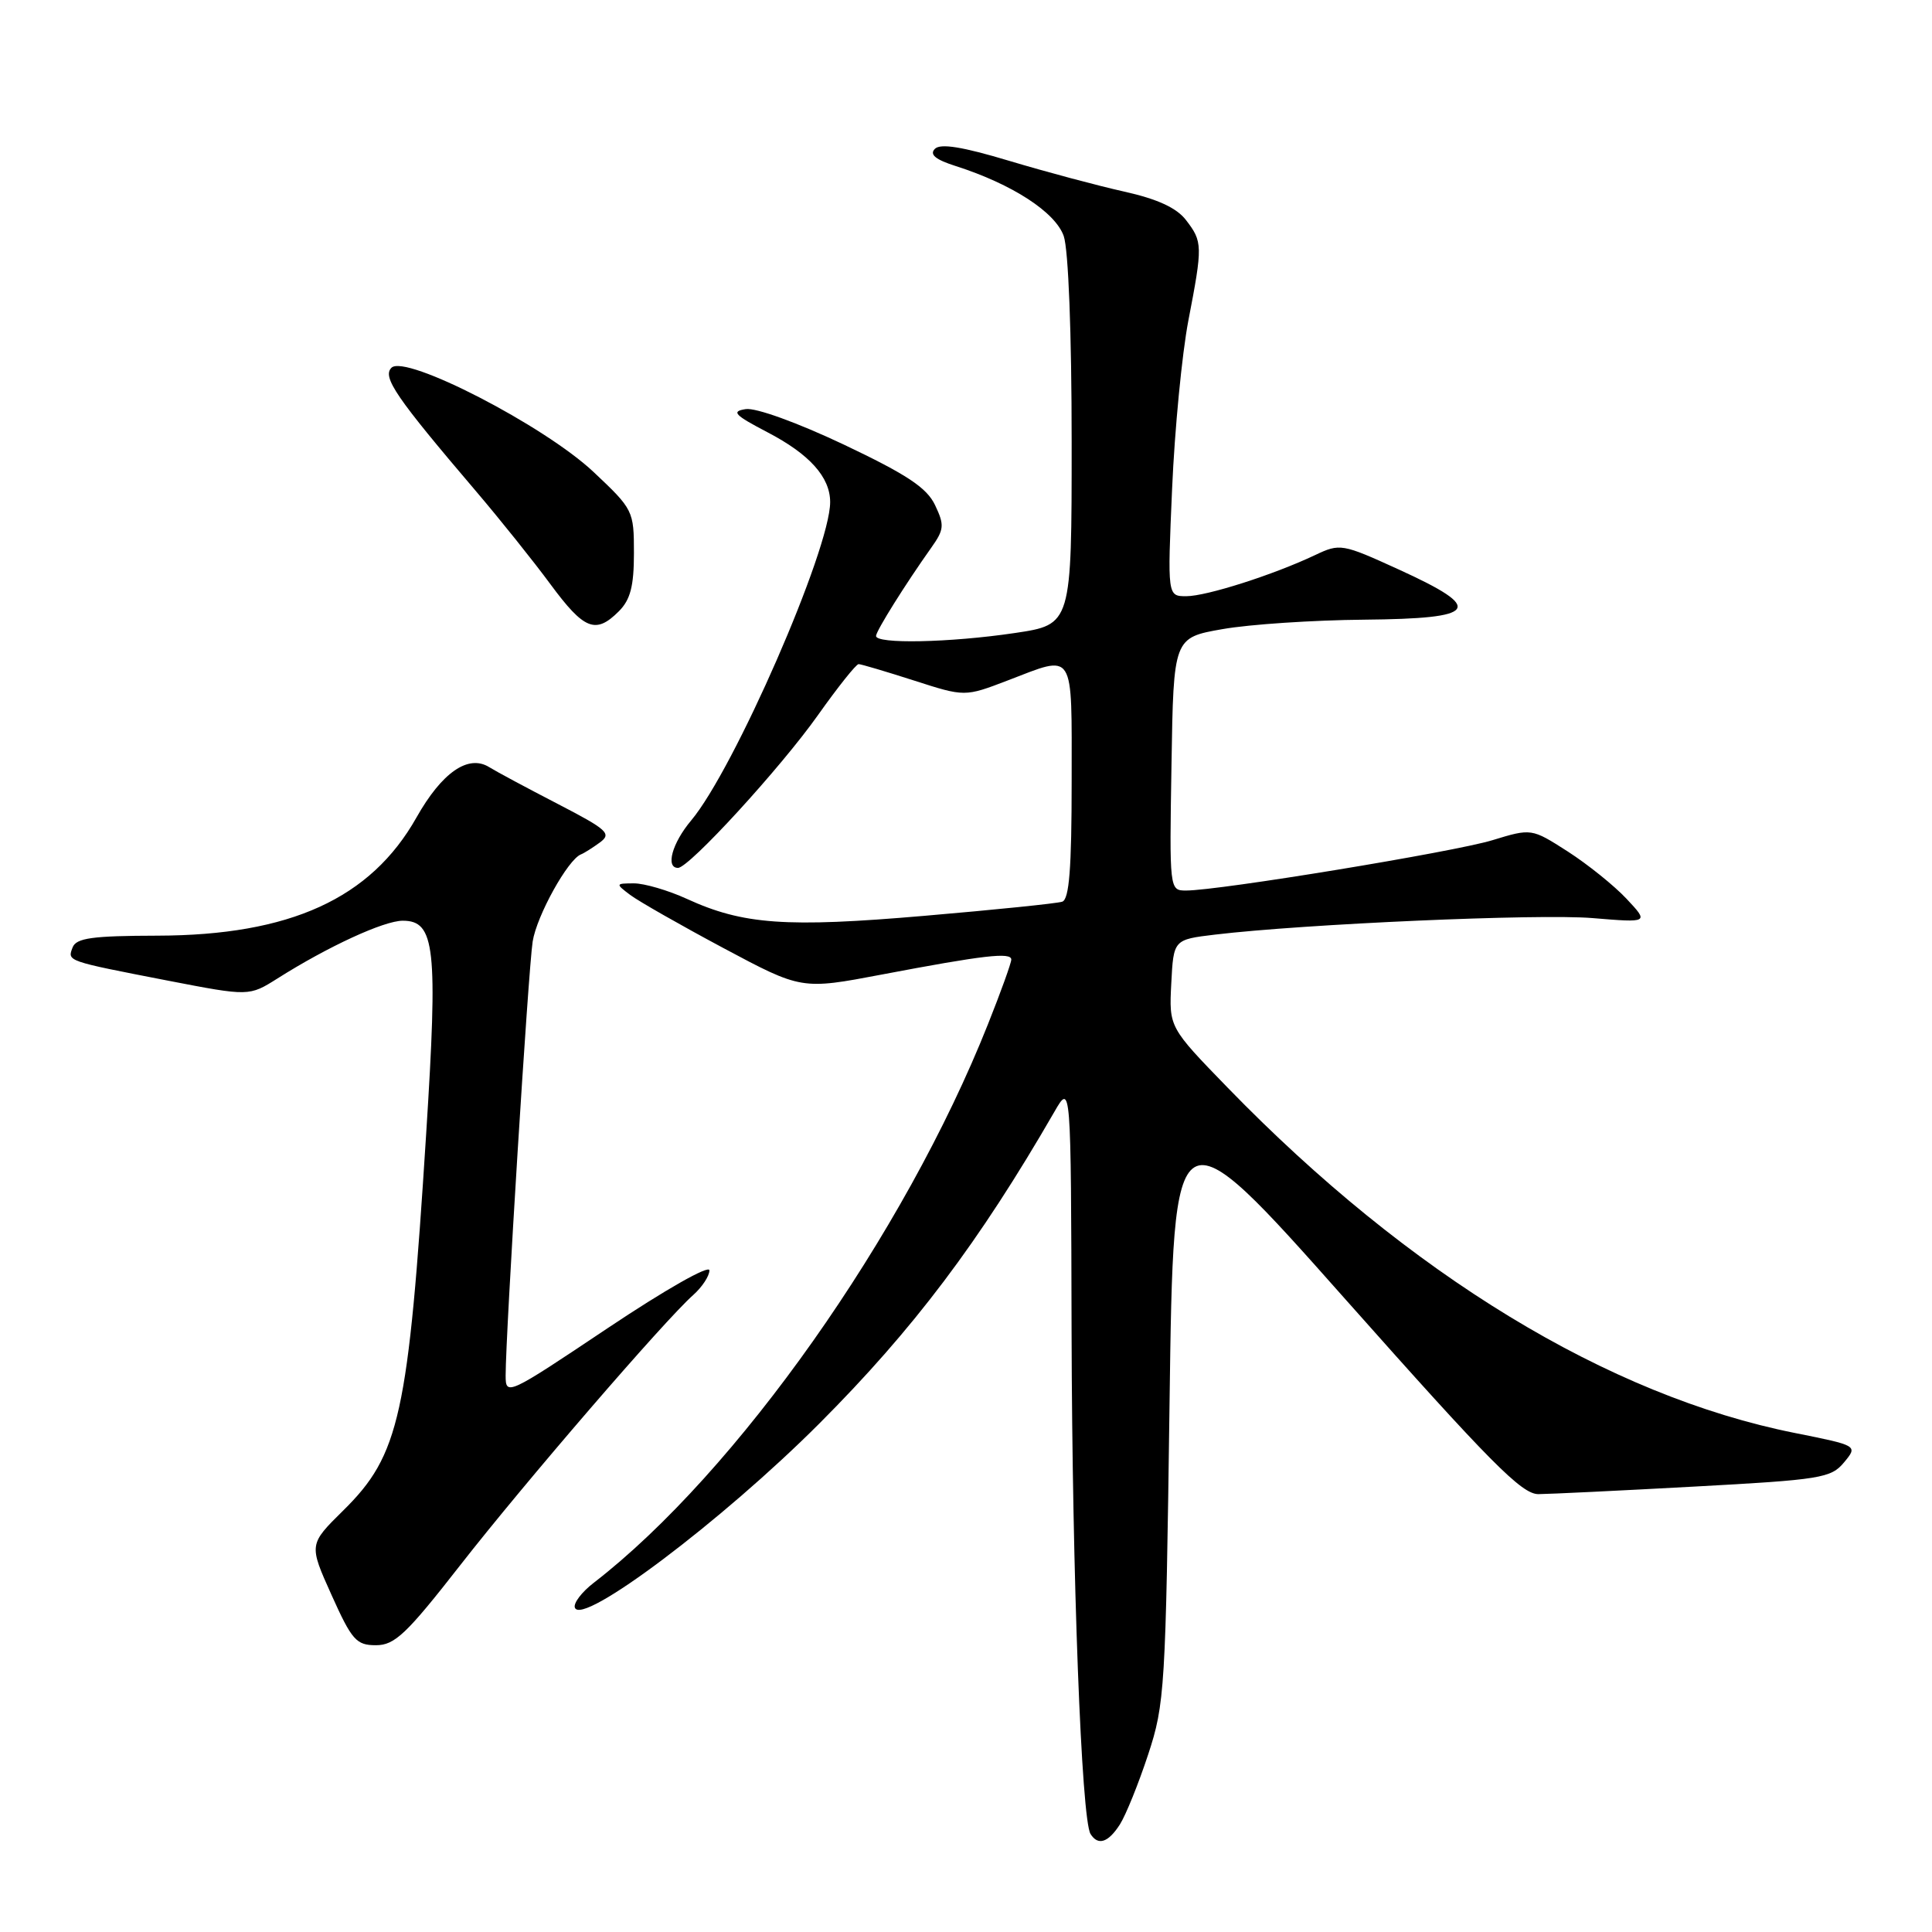 <?xml version="1.0" encoding="UTF-8" standalone="no"?>
<!DOCTYPE svg PUBLIC "-//W3C//DTD SVG 1.1//EN" "http://www.w3.org/Graphics/SVG/1.1/DTD/svg11.dtd" >
<svg xmlns="http://www.w3.org/2000/svg" xmlns:xlink="http://www.w3.org/1999/xlink" version="1.1" viewBox="0 0 256 256">
 <g >
 <path fill="currentColor"
d=" M 148.39 241.75 C 149.18 240.51 150.86 236.35 152.13 232.50 C 154.34 225.80 154.46 223.80 154.97 186.00 C 155.50 146.50 155.50 146.50 178.35 172.25 C 197.45 193.76 201.64 198.00 203.85 197.98 C 205.31 197.97 214.60 197.52 224.50 196.98 C 241.28 196.07 242.62 195.85 244.34 193.78 C 246.19 191.55 246.19 191.55 237.84 189.88 C 213.11 184.95 186.74 168.90 162.70 144.15 C 154.90 136.12 154.90 136.12 155.20 130.31 C 155.50 124.50 155.50 124.50 161.00 123.84 C 172.82 122.43 203.88 121.06 211.00 121.65 C 218.50 122.27 218.50 122.27 215.52 119.09 C 213.89 117.35 210.38 114.53 207.74 112.83 C 202.93 109.75 202.93 109.75 197.72 111.34 C 192.62 112.89 161.53 118.00 157.16 118.00 C 154.96 118.00 154.95 117.94 155.23 101.25 C 155.50 84.50 155.50 84.50 162.00 83.36 C 165.57 82.73 174.01 82.17 180.75 82.11 C 195.93 81.97 196.81 80.69 185.32 75.45 C 177.83 72.03 177.55 71.99 174.26 73.55 C 168.75 76.16 159.87 79.00 157.19 79.00 C 154.69 79.00 154.69 79.00 155.31 64.75 C 155.65 56.91 156.62 46.90 157.46 42.50 C 159.38 32.54 159.36 32.03 157.15 29.16 C 155.91 27.54 153.37 26.37 148.93 25.38 C 145.39 24.59 138.55 22.76 133.72 21.31 C 127.53 19.45 124.62 18.98 123.88 19.72 C 123.13 20.47 123.95 21.15 126.66 22.01 C 134.12 24.40 139.84 28.11 140.95 31.28 C 141.57 33.07 142.00 44.15 142.00 58.53 C 142.00 82.76 142.00 82.76 134.46 83.88 C 125.84 85.16 115.96 85.36 116.08 84.25 C 116.16 83.49 119.97 77.40 123.40 72.57 C 125.11 70.16 125.16 69.58 123.90 66.93 C 122.80 64.62 120.19 62.89 111.81 58.91 C 105.66 56.00 100.14 54.00 98.81 54.21 C 96.86 54.51 97.30 54.98 101.68 57.27 C 107.27 60.18 110.00 63.22 110.00 66.53 C 110.00 72.81 97.27 101.96 91.57 108.73 C 89.07 111.71 88.15 115.00 89.84 115.00 C 91.30 115.00 103.43 101.76 108.39 94.75 C 111.02 91.04 113.44 88.00 113.77 88.00 C 114.09 88.00 117.39 88.98 121.10 90.17 C 127.84 92.34 127.84 92.34 133.51 90.17 C 142.51 86.72 142.00 85.92 142.00 103.53 C 142.00 115.07 141.68 119.17 140.75 119.48 C 140.06 119.71 131.85 120.55 122.50 121.35 C 104.15 122.93 98.46 122.52 91.00 119.10 C 88.53 117.97 85.38 117.05 84.00 117.05 C 81.55 117.06 81.54 117.10 83.50 118.58 C 84.60 119.41 90.16 122.58 95.85 125.62 C 106.21 131.15 106.21 131.15 116.85 129.13 C 130.34 126.57 134.00 126.14 134.00 127.15 C 134.00 127.59 132.62 131.43 130.92 135.69 C 119.84 163.59 97.58 195.13 78.66 209.74 C 77.09 210.95 75.97 212.42 76.17 213.01 C 77.02 215.57 95.72 201.49 108.58 188.61 C 121.03 176.14 129.76 164.56 139.71 147.32 C 141.91 143.50 141.91 143.50 141.99 176.50 C 142.07 208.86 143.29 241.04 144.50 243.01 C 145.49 244.60 146.85 244.16 148.39 241.75 Z  M 60.98 207.40 C 69.51 196.47 88.06 174.96 91.85 171.60 C 93.03 170.55 94.00 169.08 94.00 168.33 C 94.00 167.56 88.14 170.89 80.50 176.00 C 67.26 184.86 67.00 184.98 67.00 182.27 C 67.00 176.71 70.01 128.39 70.58 124.76 C 71.12 121.33 75.25 113.89 76.98 113.21 C 77.38 113.06 78.52 112.34 79.49 111.63 C 81.08 110.46 80.50 109.94 73.88 106.51 C 69.82 104.41 65.75 102.23 64.82 101.65 C 62.05 99.93 58.56 102.34 55.18 108.33 C 49.12 119.07 38.43 123.94 20.86 123.98 C 12.22 124.00 10.10 124.29 9.62 125.54 C 8.92 127.38 8.73 127.31 22.25 129.94 C 33.01 132.02 33.01 132.02 36.77 129.65 C 43.49 125.40 50.88 122.00 53.37 122.00 C 57.65 122.00 58.04 125.55 56.47 150.23 C 54.10 187.58 52.96 192.78 45.47 200.16 C 40.92 204.65 40.92 204.65 43.92 211.32 C 46.62 217.33 47.21 218.00 49.81 218.00 C 52.31 218.00 53.86 216.52 60.98 207.40 Z  M 82.00 81.00 C 83.53 79.47 84.00 77.67 84.00 73.29 C 84.00 67.68 83.91 67.49 78.65 62.54 C 72.13 56.40 53.70 46.90 51.87 48.73 C 50.63 49.97 52.47 52.65 63.14 65.17 C 66.26 68.84 70.68 74.35 72.94 77.42 C 77.41 83.47 78.93 84.07 82.00 81.00 Z "/>
</g>
</svg>